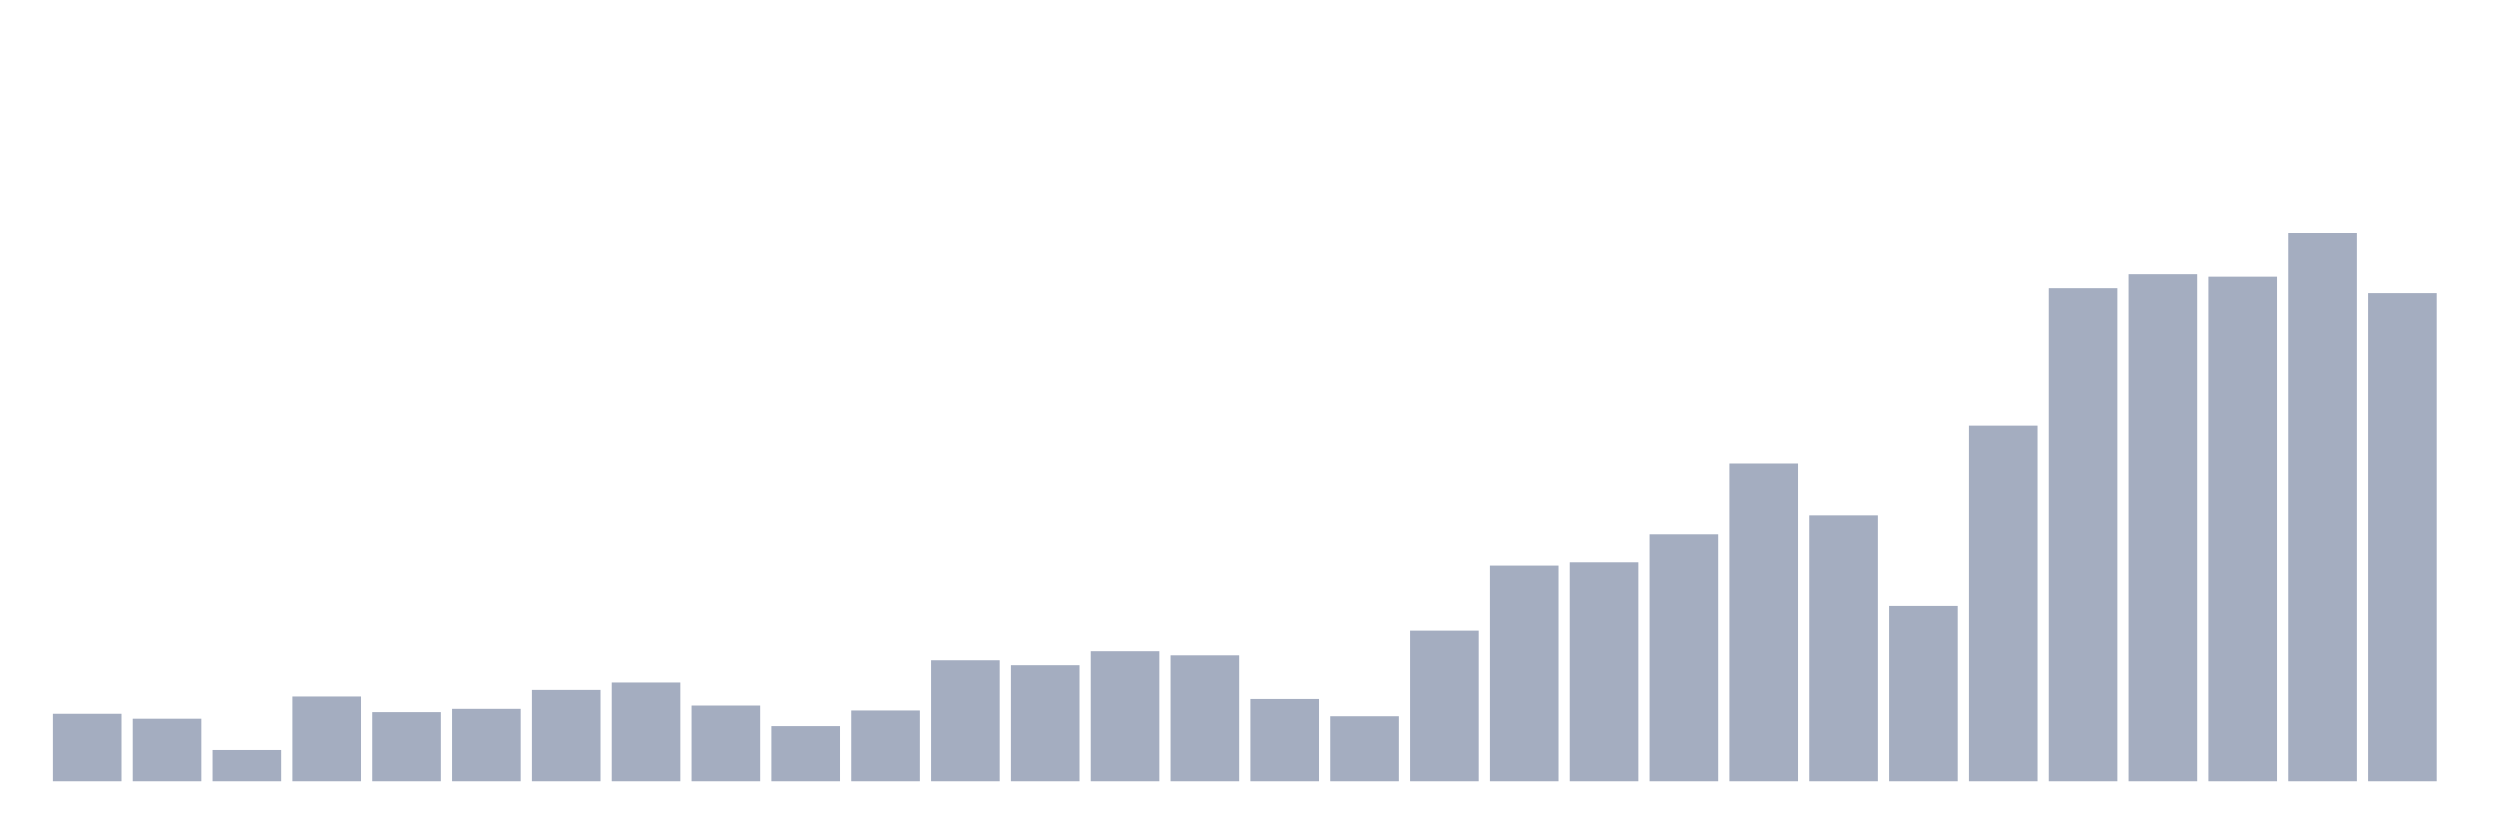 <svg xmlns="http://www.w3.org/2000/svg" viewBox="0 0 480 160"><g transform="translate(10,10)"><rect class="bar" x="0.153" width="13.175" y="127.04" height="12.96" fill="rgb(164,173,192)"></rect><rect class="bar" x="15.482" width="13.175" y="127.988" height="12.012" fill="rgb(164,173,192)"></rect><rect class="bar" x="30.81" width="13.175" y="133.994" height="6.006" fill="rgb(164,173,192)"></rect><rect class="bar" x="46.138" width="13.175" y="123.721" height="16.279" fill="rgb(164,173,192)"></rect><rect class="bar" x="61.466" width="13.175" y="126.724" height="13.276" fill="rgb(164,173,192)"></rect><rect class="bar" x="76.794" width="13.175" y="126.091" height="13.909" fill="rgb(164,173,192)"></rect><rect class="bar" x="92.123" width="13.175" y="122.456" height="17.544" fill="rgb(164,173,192)"></rect><rect class="bar" x="107.451" width="13.175" y="121.034" height="18.966" fill="rgb(164,173,192)"></rect><rect class="bar" x="122.779" width="13.175" y="125.459" height="14.541" fill="rgb(164,173,192)"></rect><rect class="bar" x="138.107" width="13.175" y="129.41" height="10.59" fill="rgb(164,173,192)"></rect><rect class="bar" x="153.436" width="13.175" y="126.407" height="13.593" fill="rgb(164,173,192)"></rect><rect class="bar" x="168.764" width="13.175" y="116.766" height="23.234" fill="rgb(164,173,192)"></rect><rect class="bar" x="184.092" width="13.175" y="117.715" height="22.285" fill="rgb(164,173,192)"></rect><rect class="bar" x="199.42" width="13.175" y="115.028" height="24.972" fill="rgb(164,173,192)"></rect><rect class="bar" x="214.748" width="13.175" y="115.818" height="24.182" fill="rgb(164,173,192)"></rect><rect class="bar" x="230.077" width="13.175" y="124.195" height="15.805" fill="rgb(164,173,192)"></rect><rect class="bar" x="245.405" width="13.175" y="127.514" height="12.486" fill="rgb(164,173,192)"></rect><rect class="bar" x="260.733" width="13.175" y="111.076" height="28.924" fill="rgb(164,173,192)"></rect><rect class="bar" x="276.061" width="13.175" y="98.59" height="41.41" fill="rgb(164,173,192)"></rect><rect class="bar" x="291.39" width="13.175" y="97.958" height="42.042" fill="rgb(164,173,192)"></rect><rect class="bar" x="306.718" width="13.175" y="92.584" height="47.416" fill="rgb(164,173,192)"></rect><rect class="bar" x="322.046" width="13.175" y="78.992" height="61.008" fill="rgb(164,173,192)"></rect><rect class="bar" x="337.374" width="13.175" y="88.949" height="51.051" fill="rgb(164,173,192)"></rect><rect class="bar" x="352.702" width="13.175" y="106.335" height="33.665" fill="rgb(164,173,192)"></rect><rect class="bar" x="368.031" width="13.175" y="71.721" height="68.279" fill="rgb(164,173,192)"></rect><rect class="bar" x="383.359" width="13.175" y="45.326" height="94.674" fill="rgb(164,173,192)"></rect><rect class="bar" x="398.687" width="13.175" y="42.639" height="97.361" fill="rgb(164,173,192)"></rect><rect class="bar" x="414.015" width="13.175" y="43.114" height="96.886" fill="rgb(164,173,192)"></rect><rect class="bar" x="429.344" width="13.175" y="34.737" height="105.263" fill="rgb(164,173,192)"></rect><rect class="bar" x="444.672" width="13.175" y="46.275" height="93.725" fill="rgb(164,173,192)"></rect></g></svg>
